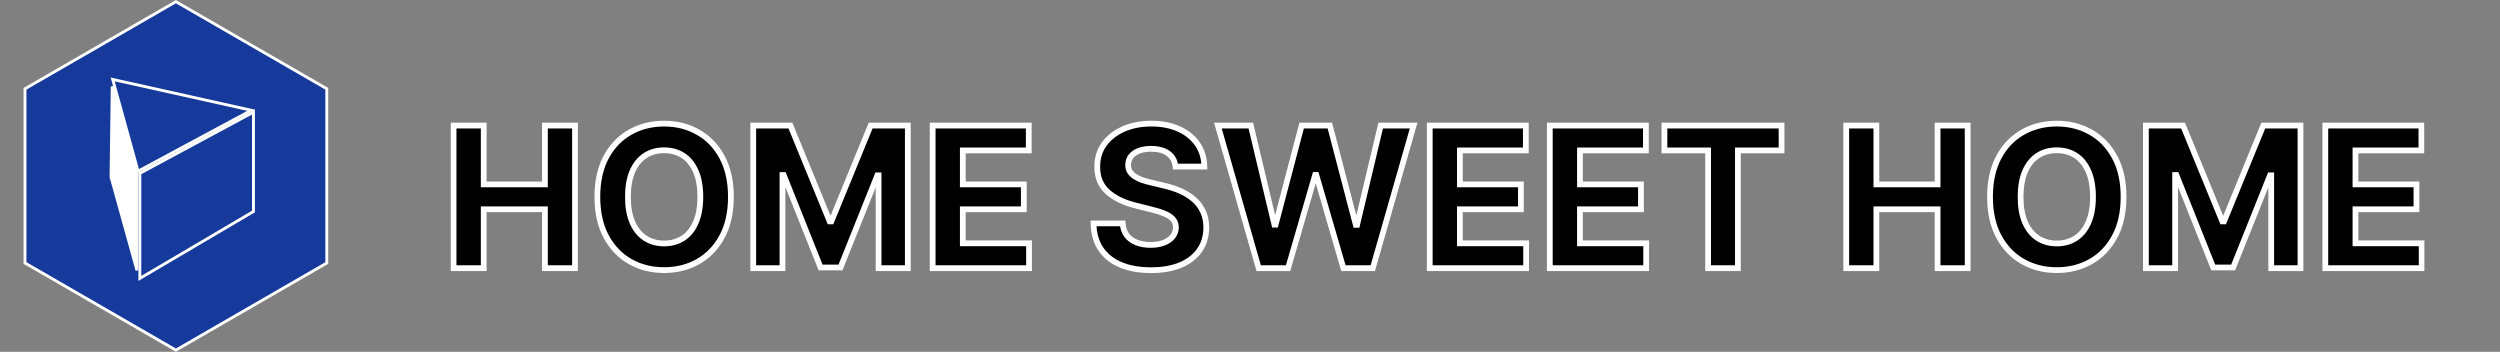 <svg width="867" height="122" viewBox="0 0 867 122" fill="none" xmlns="http://www.w3.org/2000/svg">
<rect x="0" y="0" width="867" height="122" fill="#808080" stroke="none"/>
<mask id="path-1-outside-1_27_91" maskUnits="userSpaceOnUse" x="156" y="41" width="685" height="54" fill="black">
<rect fill="white" x="156" y="41" width="685" height="54"/>
<path d="M157.298 93V43.545H167.754V63.95H188.98V43.545H199.412V93H188.98V72.571H167.754V93H157.298ZM253.479 68.273C253.479 73.666 252.456 78.254 250.412 82.037C248.384 85.82 245.615 88.71 242.105 90.706C238.612 92.686 234.684 93.676 230.321 93.676C225.926 93.676 221.982 92.678 218.489 90.682C214.995 88.686 212.234 85.796 210.206 82.013C208.178 78.23 207.163 73.65 207.163 68.273C207.163 62.88 208.178 58.292 210.206 54.508C212.234 50.725 214.995 47.844 218.489 45.864C221.982 43.867 225.926 42.869 230.321 42.869C234.684 42.869 238.612 43.867 242.105 45.864C245.615 47.844 248.384 50.725 250.412 54.508C252.456 58.292 253.479 62.88 253.479 68.273ZM242.878 68.273C242.878 64.779 242.355 61.833 241.308 59.435C240.278 57.036 238.821 55.217 236.938 53.977C235.054 52.738 232.848 52.118 230.321 52.118C227.794 52.118 225.588 52.738 223.705 53.977C221.821 55.217 220.356 57.036 219.31 59.435C218.279 61.833 217.764 64.779 217.764 68.273C217.764 71.766 218.279 74.712 219.31 77.111C220.356 79.51 221.821 81.329 223.705 82.568C225.588 83.808 227.794 84.428 230.321 84.428C232.848 84.428 235.054 83.808 236.938 82.568C238.821 81.329 240.278 79.51 241.308 77.111C242.355 74.712 242.878 71.766 242.878 68.273ZM261.224 43.545H274.119L287.738 76.773H288.318L301.937 43.545H314.832V93H304.69V60.811H304.279L291.481 92.758H284.575L271.777 60.69H271.366V93H261.224V43.545ZM323.447 93V43.545H356.771V52.166H333.903V63.95H355.056V72.571H333.903V84.379H356.867V93H323.447ZM407.65 57.769C407.457 55.821 406.628 54.307 405.163 53.229C403.698 52.15 401.71 51.611 399.198 51.611C397.492 51.611 396.051 51.852 394.876 52.335C393.701 52.802 392.799 53.454 392.171 54.291C391.559 55.128 391.254 56.078 391.254 57.141C391.221 58.026 391.406 58.799 391.809 59.459C392.228 60.119 392.799 60.69 393.523 61.173C394.248 61.64 395.085 62.051 396.035 62.405C396.985 62.743 397.999 63.033 399.077 63.274L403.521 64.337C405.678 64.82 407.658 65.463 409.461 66.269C411.264 67.073 412.826 68.063 414.146 69.239C415.466 70.414 416.488 71.798 417.212 73.392C417.953 74.986 418.331 76.813 418.347 78.874C418.331 81.9 417.558 84.524 416.029 86.746C414.516 88.951 412.326 90.666 409.461 91.889C406.612 93.097 403.174 93.7 399.15 93.7C395.157 93.7 391.68 93.088 388.718 91.865C385.772 90.642 383.47 88.831 381.812 86.432C380.17 84.017 379.308 81.031 379.228 77.473H389.346C389.459 79.131 389.933 80.516 390.771 81.626C391.624 82.721 392.759 83.55 394.175 84.114C395.608 84.661 397.226 84.935 399.029 84.935C400.8 84.935 402.337 84.677 403.641 84.162C404.961 83.647 405.984 82.93 406.708 82.013C407.433 81.095 407.795 80.041 407.795 78.849C407.795 77.739 407.465 76.805 406.805 76.048C406.161 75.292 405.211 74.648 403.955 74.117C402.716 73.585 401.194 73.102 399.391 72.668L394.006 71.315C389.837 70.301 386.545 68.715 384.13 66.558C381.715 64.401 380.516 61.495 380.532 57.841C380.516 54.847 381.313 52.231 382.923 49.993C384.549 47.755 386.778 46.008 389.612 44.753C392.445 43.497 395.665 42.869 399.271 42.869C402.941 42.869 406.145 43.497 408.881 44.753C411.634 46.008 413.775 47.755 415.305 49.993C416.834 52.231 417.623 54.822 417.671 57.769H407.65ZM436.512 93L422.362 43.545H433.784L441.97 77.908H442.38L451.412 43.545H461.191L470.199 77.98H470.633L478.819 43.545H490.241L476.091 93H465.9L456.483 60.666H456.096L446.703 93H436.512ZM495.837 93V43.545H529.161V52.166H506.293V63.95H527.447V72.571H506.293V84.379H529.258V93H495.837ZM537.474 93V43.545H570.798V52.166H547.93V63.95H569.083V72.571H547.93V84.379H570.895V93H537.474ZM577.227 52.166V43.545H617.844V52.166H602.703V93H592.368V52.166H577.227ZM640.271 93V43.545H650.727V63.95H671.953V43.545H682.385V93H671.953V72.571H650.727V93H640.271ZM736.451 68.273C736.451 73.666 735.429 78.254 733.385 82.037C731.356 85.82 728.587 88.71 725.078 90.706C721.584 92.686 717.656 93.676 713.294 93.676C708.899 93.676 704.955 92.678 701.461 90.682C697.968 88.686 695.207 85.796 693.179 82.013C691.15 78.23 690.136 73.65 690.136 68.273C690.136 62.88 691.15 58.292 693.179 54.508C695.207 50.725 697.968 47.844 701.461 45.864C704.955 43.867 708.899 42.869 713.294 42.869C717.656 42.869 721.584 43.867 725.078 45.864C728.587 47.844 731.356 50.725 733.385 54.508C735.429 58.292 736.451 62.88 736.451 68.273ZM725.851 68.273C725.851 64.779 725.327 61.833 724.281 59.435C723.251 57.036 721.794 55.217 719.91 53.977C718.027 52.738 715.821 52.118 713.294 52.118C710.766 52.118 708.561 52.738 706.677 53.977C704.794 55.217 703.329 57.036 702.282 59.435C701.252 61.833 700.737 64.779 700.737 68.273C700.737 71.766 701.252 74.712 702.282 77.111C703.329 79.51 704.794 81.329 706.677 82.568C708.561 83.808 710.766 84.428 713.294 84.428C715.821 84.428 718.027 83.808 719.91 82.568C721.794 81.329 723.251 79.51 724.281 77.111C725.327 74.712 725.851 71.766 725.851 68.273ZM744.197 43.545H757.092L770.711 76.773H771.29L784.91 43.545H797.805V93H787.663V60.811H787.252L774.454 92.758H767.548L754.749 60.69H754.339V93H744.197V43.545ZM806.419 93V43.545H839.743V52.166H816.875V63.95H838.029V72.571H816.875V84.379H839.84V93H806.419Z"/>
</mask>
<path d="M157.298 93V43.545H167.754V63.95H188.98V43.545H199.412V93H188.98V72.571H167.754V93H157.298ZM253.479 68.273C253.479 73.666 252.456 78.254 250.412 82.037C248.384 85.82 245.615 88.71 242.105 90.706C238.612 92.686 234.684 93.676 230.321 93.676C225.926 93.676 221.982 92.678 218.489 90.682C214.995 88.686 212.234 85.796 210.206 82.013C208.178 78.23 207.163 73.65 207.163 68.273C207.163 62.88 208.178 58.292 210.206 54.508C212.234 50.725 214.995 47.844 218.489 45.864C221.982 43.867 225.926 42.869 230.321 42.869C234.684 42.869 238.612 43.867 242.105 45.864C245.615 47.844 248.384 50.725 250.412 54.508C252.456 58.292 253.479 62.88 253.479 68.273ZM242.878 68.273C242.878 64.779 242.355 61.833 241.308 59.435C240.278 57.036 238.821 55.217 236.938 53.977C235.054 52.738 232.848 52.118 230.321 52.118C227.794 52.118 225.588 52.738 223.705 53.977C221.821 55.217 220.356 57.036 219.31 59.435C218.279 61.833 217.764 64.779 217.764 68.273C217.764 71.766 218.279 74.712 219.31 77.111C220.356 79.51 221.821 81.329 223.705 82.568C225.588 83.808 227.794 84.428 230.321 84.428C232.848 84.428 235.054 83.808 236.938 82.568C238.821 81.329 240.278 79.51 241.308 77.111C242.355 74.712 242.878 71.766 242.878 68.273ZM261.224 43.545H274.119L287.738 76.773H288.318L301.937 43.545H314.832V93H304.69V60.811H304.279L291.481 92.758H284.575L271.777 60.69H271.366V93H261.224V43.545ZM323.447 93V43.545H356.771V52.166H333.903V63.95H355.056V72.571H333.903V84.379H356.867V93H323.447ZM407.65 57.769C407.457 55.821 406.628 54.307 405.163 53.229C403.698 52.15 401.71 51.611 399.198 51.611C397.492 51.611 396.051 51.852 394.876 52.335C393.701 52.802 392.799 53.454 392.171 54.291C391.559 55.128 391.254 56.078 391.254 57.141C391.221 58.026 391.406 58.799 391.809 59.459C392.228 60.119 392.799 60.69 393.523 61.173C394.248 61.64 395.085 62.051 396.035 62.405C396.985 62.743 397.999 63.033 399.077 63.274L403.521 64.337C405.678 64.82 407.658 65.463 409.461 66.269C411.264 67.073 412.826 68.063 414.146 69.239C415.466 70.414 416.488 71.798 417.212 73.392C417.953 74.986 418.331 76.813 418.347 78.874C418.331 81.9 417.558 84.524 416.029 86.746C414.516 88.951 412.326 90.666 409.461 91.889C406.612 93.097 403.174 93.7 399.15 93.7C395.157 93.7 391.68 93.088 388.718 91.865C385.772 90.642 383.47 88.831 381.812 86.432C380.17 84.017 379.308 81.031 379.228 77.473H389.346C389.459 79.131 389.933 80.516 390.771 81.626C391.624 82.721 392.759 83.55 394.175 84.114C395.608 84.661 397.226 84.935 399.029 84.935C400.8 84.935 402.337 84.677 403.641 84.162C404.961 83.647 405.984 82.93 406.708 82.013C407.433 81.095 407.795 80.041 407.795 78.849C407.795 77.739 407.465 76.805 406.805 76.048C406.161 75.292 405.211 74.648 403.955 74.117C402.716 73.585 401.194 73.102 399.391 72.668L394.006 71.315C389.837 70.301 386.545 68.715 384.13 66.558C381.715 64.401 380.516 61.495 380.532 57.841C380.516 54.847 381.313 52.231 382.923 49.993C384.549 47.755 386.778 46.008 389.612 44.753C392.445 43.497 395.665 42.869 399.271 42.869C402.941 42.869 406.145 43.497 408.881 44.753C411.634 46.008 413.775 47.755 415.305 49.993C416.834 52.231 417.623 54.822 417.671 57.769H407.65ZM436.512 93L422.362 43.545H433.784L441.97 77.908H442.38L451.412 43.545H461.191L470.199 77.98H470.633L478.819 43.545H490.241L476.091 93H465.9L456.483 60.666H456.096L446.703 93H436.512ZM495.837 93V43.545H529.161V52.166H506.293V63.95H527.447V72.571H506.293V84.379H529.258V93H495.837ZM537.474 93V43.545H570.798V52.166H547.93V63.95H569.083V72.571H547.93V84.379H570.895V93H537.474ZM577.227 52.166V43.545H617.844V52.166H602.703V93H592.368V52.166H577.227ZM640.271 93V43.545H650.727V63.95H671.953V43.545H682.385V93H671.953V72.571H650.727V93H640.271ZM736.451 68.273C736.451 73.666 735.429 78.254 733.385 82.037C731.356 85.82 728.587 88.71 725.078 90.706C721.584 92.686 717.656 93.676 713.294 93.676C708.899 93.676 704.955 92.678 701.461 90.682C697.968 88.686 695.207 85.796 693.179 82.013C691.15 78.23 690.136 73.65 690.136 68.273C690.136 62.88 691.15 58.292 693.179 54.508C695.207 50.725 697.968 47.844 701.461 45.864C704.955 43.867 708.899 42.869 713.294 42.869C717.656 42.869 721.584 43.867 725.078 45.864C728.587 47.844 731.356 50.725 733.385 54.508C735.429 58.292 736.451 62.88 736.451 68.273ZM725.851 68.273C725.851 64.779 725.327 61.833 724.281 59.435C723.251 57.036 721.794 55.217 719.91 53.977C718.027 52.738 715.821 52.118 713.294 52.118C710.766 52.118 708.561 52.738 706.677 53.977C704.794 55.217 703.329 57.036 702.282 59.435C701.252 61.833 700.737 64.779 700.737 68.273C700.737 71.766 701.252 74.712 702.282 77.111C703.329 79.51 704.794 81.329 706.677 82.568C708.561 83.808 710.766 84.428 713.294 84.428C715.821 84.428 718.027 83.808 719.91 82.568C721.794 81.329 723.251 79.51 724.281 77.111C725.327 74.712 725.851 71.766 725.851 68.273ZM744.197 43.545H757.092L770.711 76.773H771.29L784.91 43.545H797.805V93H787.663V60.811H787.252L774.454 92.758H767.548L754.749 60.69H754.339V93H744.197V43.545ZM806.419 93V43.545H839.743V52.166H816.875V63.95H838.029V72.571H816.875V84.379H839.84V93H806.419Z" fill="black"/>
<path d="M157.298 93H156.298V94H157.298V93ZM157.298 43.545V42.545H156.298V43.545H157.298ZM167.754 43.545H168.754V42.545H167.754V43.545ZM167.754 63.95H166.754V64.95H167.754V63.95ZM188.98 63.95V64.95H189.98V63.95H188.98ZM188.98 43.545V42.545H187.98V43.545H188.98ZM199.412 43.545H200.412V42.545H199.412V43.545ZM199.412 93V94H200.412V93H199.412ZM188.98 93H187.98V94H188.98V93ZM188.98 72.571H189.98V71.571H188.98V72.571ZM167.754 72.571V71.571H166.754V72.571H167.754ZM167.754 93V94H168.754V93H167.754ZM158.298 93V43.545H156.298V93H158.298ZM157.298 44.545H167.754V42.545H157.298V44.545ZM166.754 43.545V63.95H168.754V43.545H166.754ZM167.754 64.95H188.98V62.95H167.754V64.95ZM189.98 63.95V43.545H187.98V63.95H189.98ZM188.98 44.545H199.412V42.545H188.98V44.545ZM198.412 43.545V93H200.412V43.545H198.412ZM199.412 92H188.98V94H199.412V92ZM189.98 93V72.571H187.98V93H189.98ZM188.98 71.571H167.754V73.571H188.98V71.571ZM166.754 72.571V93H168.754V72.571H166.754ZM167.754 92H157.298V94H167.754V92ZM250.412 82.037L249.532 81.561L249.531 81.564L250.412 82.037ZM242.105 90.706L242.598 91.576L242.6 91.575L242.105 90.706ZM218.489 90.682L218.985 89.814L218.489 90.682ZM210.206 82.013L209.325 82.485L210.206 82.013ZM210.206 54.508L211.087 54.981V54.981L210.206 54.508ZM218.489 45.864L218.982 46.734L218.985 46.732L218.489 45.864ZM242.105 45.864L241.609 46.732L241.614 46.735L242.105 45.864ZM250.412 54.508L249.531 54.981L249.532 54.984L250.412 54.508ZM241.308 59.435L240.389 59.829L240.392 59.834L241.308 59.435ZM236.938 53.977L236.388 54.813L236.938 53.977ZM223.705 53.977L224.254 54.813L223.705 53.977ZM219.31 59.435L218.393 59.035L218.391 59.04L219.31 59.435ZM219.31 77.111L218.391 77.505L218.393 77.511L219.31 77.111ZM223.705 82.568L224.254 81.733L223.705 82.568ZM236.938 82.568L236.388 81.733L236.938 82.568ZM241.308 77.111L240.392 76.711L240.389 76.716L241.308 77.111ZM252.479 68.273C252.479 73.541 251.48 77.957 249.532 81.561L251.292 82.512C253.433 78.551 254.479 73.79 254.479 68.273H252.479ZM249.531 81.564C247.585 85.192 244.946 87.94 241.611 89.837L242.6 91.575C246.283 89.48 249.182 86.448 251.293 82.51L249.531 81.564ZM241.612 89.836C238.282 91.724 234.526 92.676 230.321 92.676V94.676C234.841 94.676 238.942 93.649 242.598 91.576L241.612 89.836ZM230.321 92.676C226.084 92.676 222.313 91.716 218.985 89.814L217.993 91.55C221.651 93.641 225.769 94.676 230.321 94.676V92.676ZM218.985 89.814C215.665 87.917 213.033 85.169 211.087 81.54L209.325 82.485C211.436 86.422 214.325 89.454 217.993 91.55L218.985 89.814ZM211.087 81.54C209.154 77.935 208.163 73.526 208.163 68.273H206.163C206.163 73.774 207.201 78.525 209.325 82.485L211.087 81.54ZM208.163 68.273C208.163 63.003 209.154 58.586 211.087 54.981L209.325 54.036C207.201 57.997 206.163 62.756 206.163 68.273H208.163ZM211.087 54.981C213.033 51.352 215.664 48.614 218.982 46.734L217.996 44.994C214.326 47.073 211.436 50.098 209.325 54.036L211.087 54.981ZM218.985 46.732C222.313 44.83 226.084 43.869 230.321 43.869V41.869C225.769 41.869 221.651 42.905 217.993 44.995L218.985 46.732ZM230.321 43.869C234.525 43.869 238.279 44.829 241.609 46.732L242.601 44.995C238.944 42.906 234.843 41.869 230.321 41.869V43.869ZM241.614 46.735C244.947 48.615 247.586 51.354 249.531 54.981L251.293 54.036C249.181 50.097 246.282 47.072 242.597 44.993L241.614 46.735ZM249.532 54.984C251.48 58.589 252.479 63.004 252.479 68.273H254.479C254.479 62.755 253.433 57.995 251.292 54.033L249.532 54.984ZM243.878 68.273C243.878 64.685 243.341 61.594 242.225 59.035L240.392 59.834C241.368 62.072 241.878 64.873 241.878 68.273H243.878ZM242.227 59.04C241.132 56.491 239.559 54.505 237.487 53.142L236.388 54.813C238.083 55.928 239.424 57.581 240.389 59.829L242.227 59.04ZM237.487 53.142C235.421 51.782 233.019 51.118 230.321 51.118V53.118C232.678 53.118 234.687 53.693 236.388 54.813L237.487 53.142ZM230.321 51.118C227.623 51.118 225.221 51.782 223.155 53.142L224.254 54.813C225.955 53.693 227.965 53.118 230.321 53.118V51.118ZM223.155 53.142C221.085 54.504 219.504 56.488 218.393 59.035L220.226 59.834C221.208 57.584 222.557 55.929 224.254 54.813L223.155 53.142ZM218.391 59.04C217.292 61.598 216.764 64.687 216.764 68.273H218.764C218.764 64.872 219.267 62.069 220.228 59.829L218.391 59.04ZM216.764 68.273C216.764 71.858 217.292 74.948 218.391 77.505L220.228 76.716C219.267 74.477 218.764 71.674 218.764 68.273H216.764ZM218.393 77.511C219.504 80.058 221.085 82.041 223.155 83.403L224.254 81.733C222.557 80.616 221.208 78.961 220.226 76.711L218.393 77.511ZM223.155 83.403C225.221 84.763 227.623 85.428 230.321 85.428V83.428C227.965 83.428 225.955 82.852 224.254 81.733L223.155 83.403ZM230.321 85.428C233.019 85.428 235.421 84.763 237.487 83.403L236.388 81.733C234.687 82.852 232.678 83.428 230.321 83.428V85.428ZM237.487 83.403C239.559 82.04 241.132 80.055 242.227 77.505L240.389 76.716C239.424 78.964 238.083 80.617 236.388 81.733L237.487 83.403ZM242.225 77.511C243.341 74.951 243.878 71.86 243.878 68.273H241.878C241.878 71.672 241.368 74.473 240.392 76.711L242.225 77.511ZM261.224 43.545V42.545H260.224V43.545H261.224ZM274.119 43.545L275.044 43.166L274.79 42.545H274.119V43.545ZM287.738 76.773L286.813 77.152L287.067 77.773H287.738V76.773ZM288.318 76.773V77.773H288.989L289.243 77.152L288.318 76.773ZM301.937 43.545V42.545H301.266L301.012 43.166L301.937 43.545ZM314.832 43.545H315.832V42.545H314.832V43.545ZM314.832 93V94H315.832V93H314.832ZM304.69 93H303.69V94H304.69V93ZM304.69 60.811H305.69V59.811H304.69V60.811ZM304.279 60.811V59.811H303.603L303.351 60.439L304.279 60.811ZM291.481 92.758V93.758H292.158L292.409 93.13L291.481 92.758ZM284.575 92.758L283.646 93.129L283.897 93.758H284.575V92.758ZM271.777 60.69L272.705 60.32L272.454 59.69H271.777V60.69ZM271.366 60.69V59.69H270.366V60.69H271.366ZM271.366 93V94H272.366V93H271.366ZM261.224 93H260.224V94H261.224V93ZM261.224 44.545H274.119V42.545H261.224V44.545ZM273.194 43.925L286.813 77.152L288.664 76.394L275.044 43.166L273.194 43.925ZM287.738 77.773H288.318V75.773H287.738V77.773ZM289.243 77.152L302.862 43.925L301.012 43.166L287.393 76.394L289.243 77.152ZM301.937 44.545H314.832V42.545H301.937V44.545ZM313.832 43.545V93H315.832V43.545H313.832ZM314.832 92H304.69V94H314.832V92ZM305.69 93V60.811H303.69V93H305.69ZM304.69 59.811H304.279V61.811H304.69V59.811ZM303.351 60.439L290.553 92.387L292.409 93.13L305.208 61.183L303.351 60.439ZM291.481 91.758H284.575V93.758H291.481V91.758ZM285.504 92.388L272.705 60.32L270.848 61.061L283.646 93.129L285.504 92.388ZM271.777 59.69H271.366V61.69H271.777V59.69ZM270.366 60.69V93H272.366V60.69H270.366ZM271.366 92H261.224V94H271.366V92ZM262.224 93V43.545H260.224V93H262.224ZM323.447 93H322.447V94H323.447V93ZM323.447 43.545V42.545H322.447V43.545H323.447ZM356.771 43.545H357.771V42.545H356.771V43.545ZM356.771 52.166V53.166H357.771V52.166H356.771ZM333.903 52.166V51.166H332.903V52.166H333.903ZM333.903 63.95H332.903V64.95H333.903V63.95ZM355.056 63.95H356.056V62.95H355.056V63.95ZM355.056 72.571V73.571H356.056V72.571H355.056ZM333.903 72.571V71.571H332.903V72.571H333.903ZM333.903 84.379H332.903V85.379H333.903V84.379ZM356.867 84.379H357.867V83.379H356.867V84.379ZM356.867 93V94H357.867V93H356.867ZM324.447 93V43.545H322.447V93H324.447ZM323.447 44.545H356.771V42.545H323.447V44.545ZM355.771 43.545V52.166H357.771V43.545H355.771ZM356.771 51.166H333.903V53.166H356.771V51.166ZM332.903 52.166V63.95H334.903V52.166H332.903ZM333.903 64.95H355.056V62.95H333.903V64.95ZM354.056 63.95V72.571H356.056V63.95H354.056ZM355.056 71.571H333.903V73.571H355.056V71.571ZM332.903 72.571V84.379H334.903V72.571H332.903ZM333.903 85.379H356.867V83.379H333.903V85.379ZM355.867 84.379V93H357.867V84.379H355.867ZM356.867 92H323.447V94H356.867V92ZM407.65 57.769L406.655 57.867L406.744 58.769H407.65V57.769ZM394.876 52.335L395.245 53.265L395.256 53.26L394.876 52.335ZM392.171 54.291L391.371 53.691L391.364 53.701L392.171 54.291ZM391.254 57.141L392.253 57.177L392.254 57.159V57.141H391.254ZM391.809 59.459L390.955 59.979L390.96 59.987L390.964 59.994L391.809 59.459ZM393.523 61.173L392.969 62.005L392.975 62.01L392.982 62.014L393.523 61.173ZM396.035 62.405L395.685 63.342L395.692 63.344L395.699 63.347L396.035 62.405ZM399.077 63.274L399.31 62.302L399.303 62.3L399.296 62.298L399.077 63.274ZM403.521 64.337L403.288 65.309L403.295 65.311L403.302 65.312L403.521 64.337ZM409.461 66.269L409.053 67.182L409.461 66.269ZM414.146 69.239L414.811 68.492L414.146 69.239ZM417.212 73.392L416.302 73.806L416.305 73.813L417.212 73.392ZM418.347 78.874L419.347 78.879L419.347 78.866L418.347 78.874ZM416.029 86.746L415.205 86.179L415.205 86.18L416.029 86.746ZM409.461 91.889L409.851 92.81L409.854 92.809L409.461 91.889ZM388.718 91.865L388.335 92.789L388.336 92.789L388.718 91.865ZM381.812 86.432L380.985 86.994L380.989 87.001L381.812 86.432ZM379.228 77.473V76.473H378.205L378.228 77.496L379.228 77.473ZM389.346 77.473L390.344 77.405L390.28 76.473H389.346V77.473ZM390.771 81.626L389.972 82.228L389.977 82.235L389.982 82.241L390.771 81.626ZM394.175 84.114L393.806 85.043L393.819 85.048L394.175 84.114ZM403.641 84.162L403.278 83.23L403.274 83.232L403.641 84.162ZM406.708 82.013L407.493 82.632L406.708 82.013ZM406.805 76.048L406.043 76.697L406.051 76.706L406.805 76.048ZM403.955 74.117L403.561 75.036L403.566 75.037L403.955 74.117ZM399.391 72.668L399.148 73.638L399.157 73.64L399.391 72.668ZM394.006 71.315L394.25 70.345L394.243 70.344L394.006 71.315ZM384.13 66.558L383.464 67.304L384.13 66.558ZM380.532 57.841L381.532 57.845L381.532 57.836L380.532 57.841ZM382.923 49.993L382.114 49.405L382.111 49.409L382.923 49.993ZM408.881 44.753L408.464 45.662L408.466 45.663L408.881 44.753ZM415.305 49.993L414.479 50.557V50.557L415.305 49.993ZM417.671 57.769V58.769H418.688L418.671 57.752L417.671 57.769ZM408.645 57.67C408.426 55.464 407.467 53.684 405.756 52.423L404.57 54.034C405.788 54.931 406.487 56.177 406.655 57.867L408.645 57.67ZM405.756 52.423C404.064 51.178 401.843 50.611 399.198 50.611V52.611C401.576 52.611 403.331 53.122 404.57 54.034L405.756 52.423ZM399.198 50.611C397.403 50.611 395.825 50.864 394.496 51.41L395.256 53.26C396.277 52.841 397.58 52.611 399.198 52.611V50.611ZM394.507 51.406C393.196 51.926 392.131 52.679 391.371 53.691L392.971 54.891C393.467 54.23 394.205 53.678 395.245 53.265L394.507 51.406ZM391.364 53.701C390.624 54.714 390.254 55.872 390.254 57.141H392.254C392.254 56.285 392.495 55.543 392.979 54.881L391.364 53.701ZM390.254 57.104C390.216 58.156 390.436 59.129 390.955 59.979L392.663 58.938C392.377 58.469 392.227 57.896 392.253 57.177L390.254 57.104ZM390.964 59.994C391.466 60.785 392.141 61.454 392.969 62.005L394.078 60.341C393.457 59.927 392.989 59.453 392.653 58.923L390.964 59.994ZM392.982 62.014C393.776 62.526 394.68 62.967 395.685 63.342L396.384 61.468C395.49 61.135 394.72 60.755 394.065 60.333L392.982 62.014ZM395.699 63.347C396.691 63.7 397.744 64.001 398.859 64.25L399.296 62.298C398.253 62.065 397.278 61.786 396.37 61.463L395.699 63.347ZM398.845 64.247L403.288 65.309L403.753 63.364L399.31 62.302L398.845 64.247ZM403.302 65.312C405.402 65.783 407.318 66.407 409.053 67.182L409.869 65.355C407.998 64.52 405.954 63.857 403.739 63.361L403.302 65.312ZM409.053 67.182C410.773 67.95 412.246 68.886 413.481 69.986L414.811 68.492C413.405 67.241 411.755 66.197 409.869 65.355L409.053 67.182ZM413.481 69.986C414.698 71.069 415.636 72.34 416.302 73.806L418.123 72.978C417.34 71.256 416.234 69.759 414.811 68.492L413.481 69.986ZM416.305 73.813C416.976 75.257 417.332 76.939 417.347 78.881L419.347 78.866C419.33 76.687 418.93 74.715 418.119 72.971L416.305 73.813ZM417.347 78.868C417.332 81.719 416.607 84.142 415.205 86.179L416.853 87.313C418.51 84.906 419.33 82.081 419.347 78.879L417.347 78.868ZM415.205 86.18C413.815 88.204 411.789 89.808 409.068 90.969L409.854 92.809C412.864 91.523 415.216 89.698 416.854 87.311L415.205 86.18ZM409.071 90.969C406.376 92.11 403.079 92.7 399.15 92.7V94.7C403.27 94.7 406.847 94.083 409.851 92.81L409.071 90.969ZM399.15 92.7C395.257 92.7 391.915 92.104 389.1 90.941L388.336 92.789C391.445 94.073 395.058 94.7 399.15 94.7V92.7ZM389.102 90.942C386.316 89.784 384.173 88.089 382.634 85.863L380.989 87.001C382.767 89.572 385.228 91.499 388.335 92.789L389.102 90.942ZM382.639 85.87C381.127 83.646 380.305 80.858 380.228 77.45L378.228 77.496C378.312 81.204 379.213 84.388 380.985 86.994L382.639 85.87ZM379.228 78.473H389.346V76.473H379.228V78.473ZM388.348 77.541C388.471 79.354 388.997 80.934 389.972 82.228L391.569 81.025C390.87 80.097 390.446 78.908 390.344 77.405L388.348 77.541ZM389.982 82.241C390.955 83.49 392.241 84.42 393.806 85.043L394.545 83.184C393.277 82.68 392.293 81.953 391.559 81.012L389.982 82.241ZM393.819 85.048C395.383 85.646 397.125 85.935 399.029 85.935V83.935C397.327 83.935 395.833 83.676 394.532 83.18L393.819 85.048ZM399.029 85.935C400.894 85.935 402.561 85.664 404.009 85.092L403.274 83.232C402.113 83.69 400.706 83.935 399.029 83.935V85.935ZM404.005 85.094C405.456 84.527 406.637 83.716 407.493 82.632L405.923 81.393C405.33 82.144 404.467 82.766 403.278 83.23L404.005 85.094ZM407.493 82.632C408.36 81.535 408.795 80.261 408.795 78.849H406.795C406.795 79.82 406.505 80.656 405.923 81.393L407.493 82.632ZM408.795 78.849C408.795 77.525 408.394 76.35 407.558 75.391L406.051 76.706C406.535 77.26 406.795 77.953 406.795 78.849H408.795ZM407.566 75.4C406.791 74.489 405.694 73.766 404.345 73.195L403.566 75.037C404.728 75.529 405.531 76.094 406.043 76.696L407.566 75.4ZM404.349 73.197C403.043 72.638 401.465 72.139 399.626 71.695L399.157 73.64C400.924 74.066 402.388 74.533 403.561 75.036L404.349 73.197ZM399.635 71.698L394.25 70.346L393.763 72.285L399.148 73.638L399.635 71.698ZM394.243 70.344C390.183 69.356 387.055 67.83 384.796 65.812L383.464 67.304C386.034 69.6 389.491 71.246 393.77 72.287L394.243 70.344ZM384.796 65.812C382.624 63.872 381.517 61.254 381.532 57.845L379.532 57.837C379.515 61.736 380.807 64.93 383.464 67.304L384.796 65.812ZM381.532 57.836C381.517 55.033 382.259 52.628 383.734 50.577L382.111 49.409C380.367 51.833 379.515 54.66 379.532 57.846L381.532 57.836ZM383.732 50.581C385.242 48.502 387.325 46.86 390.017 45.667L389.206 43.839C386.232 45.157 383.855 47.008 382.114 49.405L383.732 50.581ZM390.017 45.667C392.703 44.476 395.781 43.869 399.271 43.869V41.869C395.548 41.869 392.186 42.518 389.206 43.839L390.017 45.667ZM399.271 43.869C402.828 43.869 405.884 44.478 408.464 45.662L409.298 43.844C406.405 42.517 403.054 41.869 399.271 41.869V43.869ZM408.466 45.663C411.073 46.852 413.064 48.487 414.479 50.557L416.13 49.429C414.486 47.023 412.195 45.165 409.296 43.843L408.466 45.663ZM414.479 50.557C415.888 52.619 416.626 55.017 416.671 57.785L418.671 57.752C418.62 54.628 417.78 51.842 416.13 49.429L414.479 50.557ZM417.671 56.769H407.65V58.769H417.671V56.769ZM436.512 93L435.551 93.275L435.758 94H436.512V93ZM422.362 43.545V42.545H421.036L421.4 43.821L422.362 43.545ZM433.784 43.545L434.757 43.314L434.573 42.545H433.784V43.545ZM441.97 77.908L440.997 78.139L441.18 78.908H441.97V77.908ZM442.38 77.908V78.908H443.151L443.347 78.162L442.38 77.908ZM451.412 43.545V42.545H450.64L450.444 43.291L451.412 43.545ZM461.191 43.545L462.159 43.292L461.963 42.545H461.191V43.545ZM470.199 77.98L469.231 78.233L469.426 78.98H470.199V77.98ZM470.633 77.98V78.98H471.423L471.606 78.211L470.633 77.98ZM478.819 43.545V42.545H478.029L477.846 43.314L478.819 43.545ZM490.241 43.545L491.203 43.821L491.567 42.545H490.241V43.545ZM476.091 93V94H476.845L477.052 93.275L476.091 93ZM465.9 93L464.94 93.28L465.15 94H465.9V93ZM456.483 60.666L457.443 60.387L457.233 59.666H456.483V60.666ZM456.096 60.666V59.666H455.345L455.136 60.387L456.096 60.666ZM446.703 93V94H447.454L447.663 93.279L446.703 93ZM437.474 92.725L423.323 43.27L421.4 43.821L435.551 93.275L437.474 92.725ZM422.362 44.545H433.784V42.545H422.362V44.545ZM432.811 43.777L440.997 78.139L442.943 77.676L434.757 43.314L432.811 43.777ZM441.97 78.908H442.38V76.908H441.97V78.908ZM443.347 78.162L452.379 43.8L450.444 43.291L441.413 77.653L443.347 78.162ZM451.412 44.545H461.191V42.545H451.412V44.545ZM460.224 43.798L469.231 78.233L471.166 77.727L462.159 43.292L460.224 43.798ZM470.199 78.98H470.633V76.98H470.199V78.98ZM471.606 78.211L479.792 43.777L477.846 43.314L469.66 77.749L471.606 78.211ZM478.819 44.545H490.241V42.545H478.819V44.545ZM489.28 43.27L475.129 92.725L477.052 93.275L491.203 43.821L489.28 43.27ZM476.091 92H465.9V94H476.091V92ZM466.86 92.72L457.443 60.387L455.522 60.946L464.94 93.28L466.86 92.72ZM456.483 59.666H456.096V61.666H456.483V59.666ZM455.136 60.387L445.742 92.721L447.663 93.279L457.057 60.945L455.136 60.387ZM446.703 92H436.512V94H446.703V92ZM495.837 93H494.837V94H495.837V93ZM495.837 43.545V42.545H494.837V43.545H495.837ZM529.161 43.545H530.161V42.545H529.161V43.545ZM529.161 52.166V53.166H530.161V52.166H529.161ZM506.293 52.166V51.166H505.293V52.166H506.293ZM506.293 63.95H505.293V64.95H506.293V63.95ZM527.447 63.95H528.447V62.95H527.447V63.95ZM527.447 72.571V73.571H528.447V72.571H527.447ZM506.293 72.571V71.571H505.293V72.571H506.293ZM506.293 84.379H505.293V85.379H506.293V84.379ZM529.258 84.379H530.258V83.379H529.258V84.379ZM529.258 93V94H530.258V93H529.258ZM496.837 93V43.545H494.837V93H496.837ZM495.837 44.545H529.161V42.545H495.837V44.545ZM528.161 43.545V52.166H530.161V43.545H528.161ZM529.161 51.166H506.293V53.166H529.161V51.166ZM505.293 52.166V63.95H507.293V52.166H505.293ZM506.293 64.95H527.447V62.95H506.293V64.95ZM526.447 63.95V72.571H528.447V63.95H526.447ZM527.447 71.571H506.293V73.571H527.447V71.571ZM505.293 72.571V84.379H507.293V72.571H505.293ZM506.293 85.379H529.258V83.379H506.293V85.379ZM528.258 84.379V93H530.258V84.379H528.258ZM529.258 92H495.837V94H529.258V92ZM537.474 93H536.474V94H537.474V93ZM537.474 43.545V42.545H536.474V43.545H537.474ZM570.798 43.545H571.798V42.545H570.798V43.545ZM570.798 52.166V53.166H571.798V52.166H570.798ZM547.93 52.166V51.166H546.93V52.166H547.93ZM547.93 63.95H546.93V64.95H547.93V63.95ZM569.083 63.95H570.083V62.95H569.083V63.95ZM569.083 72.571V73.571H570.083V72.571H569.083ZM547.93 72.571V71.571H546.93V72.571H547.93ZM547.93 84.379H546.93V85.379H547.93V84.379ZM570.895 84.379H571.895V83.379H570.895V84.379ZM570.895 93V94H571.895V93H570.895ZM538.474 93V43.545H536.474V93H538.474ZM537.474 44.545H570.798V42.545H537.474V44.545ZM569.798 43.545V52.166H571.798V43.545H569.798ZM570.798 51.166H547.93V53.166H570.798V51.166ZM546.93 52.166V63.95H548.93V52.166H546.93ZM547.93 64.95H569.083V62.95H547.93V64.95ZM568.083 63.95V72.571H570.083V63.95H568.083ZM569.083 71.571H547.93V73.571H569.083V71.571ZM546.93 72.571V84.379H548.93V72.571H546.93ZM547.93 85.379H570.895V83.379H547.93V85.379ZM569.895 84.379V93H571.895V84.379H569.895ZM570.895 92H537.474V94H570.895V92ZM577.227 52.166H576.227V53.166H577.227V52.166ZM577.227 43.545V42.545H576.227V43.545H577.227ZM617.844 43.545H618.844V42.545H617.844V43.545ZM617.844 52.166V53.166H618.844V52.166H617.844ZM602.703 52.166V51.166H601.703V52.166H602.703ZM602.703 93V94H603.703V93H602.703ZM592.368 93H591.368V94H592.368V93ZM592.368 52.166H593.368V51.166H592.368V52.166ZM578.227 52.166V43.545H576.227V52.166H578.227ZM577.227 44.545H617.844V42.545H577.227V44.545ZM616.844 43.545V52.166H618.844V43.545H616.844ZM617.844 51.166H602.703V53.166H617.844V51.166ZM601.703 52.166V93H603.703V52.166H601.703ZM602.703 92H592.368V94H602.703V92ZM593.368 93V52.166H591.368V93H593.368ZM592.368 51.166H577.227V53.166H592.368V51.166ZM640.271 93H639.271V94H640.271V93ZM640.271 43.545V42.545H639.271V43.545H640.271ZM650.727 43.545H651.727V42.545H650.727V43.545ZM650.727 63.95H649.727V64.95H650.727V63.95ZM671.953 63.95V64.95H672.953V63.95H671.953ZM671.953 43.545V42.545H670.953V43.545H671.953ZM682.385 43.545H683.385V42.545H682.385V43.545ZM682.385 93V94H683.385V93H682.385ZM671.953 93H670.953V94H671.953V93ZM671.953 72.571H672.953V71.571H671.953V72.571ZM650.727 72.571V71.571H649.727V72.571H650.727ZM650.727 93V94H651.727V93H650.727ZM641.271 93V43.545H639.271V93H641.271ZM640.271 44.545H650.727V42.545H640.271V44.545ZM649.727 43.545V63.95H651.727V43.545H649.727ZM650.727 64.95H671.953V62.95H650.727V64.95ZM672.953 63.95V43.545H670.953V63.95H672.953ZM671.953 44.545H682.385V42.545H671.953V44.545ZM681.385 43.545V93H683.385V43.545H681.385ZM682.385 92H671.953V94H682.385V92ZM672.953 93V72.571H670.953V93H672.953ZM671.953 71.571H650.727V73.571H671.953V71.571ZM649.727 72.571V93H651.727V72.571H649.727ZM650.727 92H640.271V94H650.727V92ZM733.385 82.037L732.505 81.561L732.503 81.564L733.385 82.037ZM725.078 90.706L725.571 91.576L725.572 91.575L725.078 90.706ZM701.461 90.682L701.957 89.814L701.461 90.682ZM693.179 82.013L692.297 82.485L693.179 82.013ZM693.179 54.508L694.06 54.981V54.981L693.179 54.508ZM701.461 45.864L701.954 46.734L701.957 46.732L701.461 45.864ZM725.078 45.864L724.582 46.732L724.586 46.735L725.078 45.864ZM733.385 54.508L732.503 54.981L732.505 54.984L733.385 54.508ZM724.281 59.435L723.362 59.829L723.364 59.834L724.281 59.435ZM719.91 53.977L719.36 54.813L719.91 53.977ZM706.677 53.977L707.227 54.813L706.677 53.977ZM702.282 59.435L701.366 59.035L701.363 59.04L702.282 59.435ZM702.282 77.111L701.363 77.505L701.366 77.511L702.282 77.111ZM706.677 82.568L707.227 81.733L706.677 82.568ZM719.91 82.568L719.36 81.733L719.91 82.568ZM724.281 77.111L723.364 76.711L723.362 76.716L724.281 77.111ZM735.451 68.273C735.451 73.541 734.453 77.957 732.505 81.561L734.264 82.512C736.405 78.551 737.451 73.79 737.451 68.273H735.451ZM732.503 81.564C730.558 85.192 727.919 87.94 724.583 89.837L725.572 91.575C729.256 89.48 732.154 86.448 734.266 82.51L732.503 81.564ZM724.585 89.836C721.255 91.724 717.499 92.676 713.294 92.676V94.676C717.814 94.676 721.914 93.649 725.571 91.576L724.585 89.836ZM713.294 92.676C709.056 92.676 705.286 91.716 701.957 89.814L700.965 91.55C704.623 93.641 708.741 94.676 713.294 94.676V92.676ZM701.957 89.814C698.638 87.917 696.006 85.169 694.06 81.54L692.297 82.485C694.408 86.422 697.298 89.454 700.965 91.55L701.957 89.814ZM694.06 81.54C692.127 77.935 691.136 73.526 691.136 68.273H689.136C689.136 73.774 690.174 78.525 692.297 82.485L694.06 81.54ZM691.136 68.273C691.136 63.003 692.127 58.586 694.06 54.981L692.297 54.036C690.174 57.997 689.136 62.756 689.136 68.273H691.136ZM694.06 54.981C696.005 51.352 698.637 48.614 701.954 46.734L700.968 44.994C697.299 47.073 694.409 50.098 692.297 54.036L694.06 54.981ZM701.957 46.732C705.286 44.83 709.056 43.869 713.294 43.869V41.869C708.741 41.869 704.623 42.905 700.965 44.995L701.957 46.732ZM713.294 43.869C717.497 43.869 721.252 44.829 724.582 46.732L725.574 44.995C721.917 42.906 717.815 41.869 713.294 41.869V43.869ZM724.586 46.735C727.92 48.615 730.558 51.354 732.503 54.981L734.266 54.036C732.154 50.097 729.255 47.072 725.569 44.993L724.586 46.735ZM732.505 54.984C734.453 58.589 735.451 63.004 735.451 68.273H737.451C737.451 62.755 736.405 57.995 734.264 54.033L732.505 54.984ZM726.851 68.273C726.851 64.685 726.314 61.594 725.197 59.035L723.364 59.834C724.341 62.072 724.851 64.873 724.851 68.273H726.851ZM725.2 59.04C724.105 56.491 722.531 54.505 720.46 53.142L719.36 54.813C721.056 55.928 722.397 57.581 723.362 59.829L725.2 59.04ZM720.46 53.142C718.394 51.782 715.992 51.118 713.294 51.118V53.118C715.65 53.118 717.659 53.693 719.36 54.813L720.46 53.142ZM713.294 51.118C710.595 51.118 708.193 51.782 706.127 53.142L707.227 54.813C708.928 53.693 710.937 53.118 713.294 53.118V51.118ZM706.127 53.142C704.057 54.504 702.477 56.488 701.366 59.035L703.199 59.834C704.181 57.584 705.53 55.929 707.227 54.813L706.127 53.142ZM701.363 59.04C700.265 61.598 699.737 64.687 699.737 68.273H701.737C701.737 64.872 702.239 62.069 703.201 59.829L701.363 59.04ZM699.737 68.273C699.737 71.858 700.265 74.948 701.363 77.505L703.201 76.716C702.239 74.477 701.737 71.674 701.737 68.273H699.737ZM701.366 77.511C702.477 80.058 704.057 82.041 706.127 83.403L707.227 81.733C705.53 80.616 704.181 78.961 703.199 76.711L701.366 77.511ZM706.127 83.403C708.193 84.763 710.595 85.428 713.294 85.428V83.428C710.937 83.428 708.928 82.852 707.227 81.733L706.127 83.403ZM713.294 85.428C715.992 85.428 718.394 84.763 720.46 83.403L719.36 81.733C717.659 82.852 715.65 83.428 713.294 83.428V85.428ZM720.46 83.403C722.531 82.04 724.105 80.055 725.2 77.505L723.362 76.716C722.397 78.964 721.056 80.617 719.36 81.733L720.46 83.403ZM725.197 77.511C726.314 74.951 726.851 71.86 726.851 68.273H724.851C724.851 71.672 724.341 74.473 723.364 76.711L725.197 77.511ZM744.197 43.545V42.545H743.197V43.545H744.197ZM757.092 43.545L758.017 43.166L757.762 42.545H757.092V43.545ZM770.711 76.773L769.786 77.152L770.04 77.773H770.711V76.773ZM771.29 76.773V77.773H771.961L772.216 77.152L771.29 76.773ZM784.91 43.545V42.545H784.239L783.984 43.166L784.91 43.545ZM797.805 43.545H798.805V42.545H797.805V43.545ZM797.805 93V94H798.805V93H797.805ZM787.663 93H786.663V94H787.663V93ZM787.663 60.811H788.663V59.811H787.663V60.811ZM787.252 60.811V59.811H786.576L786.324 60.439L787.252 60.811ZM774.454 92.758V93.758H775.13L775.382 93.13L774.454 92.758ZM767.548 92.758L766.619 93.129L766.87 93.758H767.548V92.758ZM754.749 60.69L755.678 60.32L755.427 59.69H754.749V60.69ZM754.339 60.69V59.69H753.339V60.69H754.339ZM754.339 93V94H755.339V93H754.339ZM744.197 93H743.197V94H744.197V93ZM744.197 44.545H757.092V42.545H744.197V44.545ZM756.166 43.925L769.786 77.152L771.636 76.394L758.017 43.166L756.166 43.925ZM770.711 77.773H771.29V75.773H770.711V77.773ZM772.216 77.152L785.835 43.925L783.984 43.166L770.365 76.394L772.216 77.152ZM784.91 44.545H797.805V42.545H784.91V44.545ZM796.805 43.545V93H798.805V43.545H796.805ZM797.805 92H787.663V94H797.805V92ZM788.663 93V60.811H786.663V93H788.663ZM787.663 59.811H787.252V61.811H787.663V59.811ZM786.324 60.439L773.526 92.387L775.382 93.13L788.18 61.183L786.324 60.439ZM774.454 91.758H767.548V93.758H774.454V91.758ZM768.476 92.388L755.678 60.32L753.82 61.061L766.619 93.129L768.476 92.388ZM754.749 59.69H754.339V61.69H754.749V59.69ZM753.339 60.69V93H755.339V60.69H753.339ZM754.339 92H744.197V94H754.339V92ZM745.197 93V43.545H743.197V93H745.197ZM806.419 93H805.419V94H806.419V93ZM806.419 43.545V42.545H805.419V43.545H806.419ZM839.743 43.545H840.743V42.545H839.743V43.545ZM839.743 52.166V53.166H840.743V52.166H839.743ZM816.875 52.166V51.166H815.875V52.166H816.875ZM816.875 63.95H815.875V64.95H816.875V63.95ZM838.029 63.95H839.029V62.95H838.029V63.95ZM838.029 72.571V73.571H839.029V72.571H838.029ZM816.875 72.571V71.571H815.875V72.571H816.875ZM816.875 84.379H815.875V85.379H816.875V84.379ZM839.84 84.379H840.84V83.379H839.84V84.379ZM839.84 93V94H840.84V93H839.84ZM807.419 93V43.545H805.419V93H807.419ZM806.419 44.545H839.743V42.545H806.419V44.545ZM838.743 43.545V52.166H840.743V43.545H838.743ZM839.743 51.166H816.875V53.166H839.743V51.166ZM815.875 52.166V63.95H817.875V52.166H815.875ZM816.875 64.95H838.029V62.95H816.875V64.95ZM837.029 63.95V72.571H839.029V63.95H837.029ZM838.029 71.571H816.875V73.571H838.029V71.571ZM815.875 72.571V84.379H817.875V72.571H815.875ZM816.875 85.379H839.84V83.379H816.875V85.379ZM838.84 84.379V93H840.84V84.379H838.84ZM839.84 92H806.419V94H839.84V92Z" fill="white" mask="url(#path-1-outside-1_27_91)"/>
<path d="M8.672 30.789L61 0.577L113.328 30.789V91.211L61 121.423L8.672 91.211V30.789Z" fill="#163A9C" stroke="white"/>
<path d="M39.084 27.547L87.171 38.247L47.881 59.37L39.084 27.547Z" fill="#163A9C" stroke="white"/>
<path d="M48.5 96.549V60.105L87.9 38.887V73.347L48.5 96.549Z" fill="#163A9C" stroke="white"/>
<path d="M38.501 61.376L38.921 29.987L47.5 59.185V93.757L38.501 61.376Z" fill="white" stroke="white"/>
</svg>
